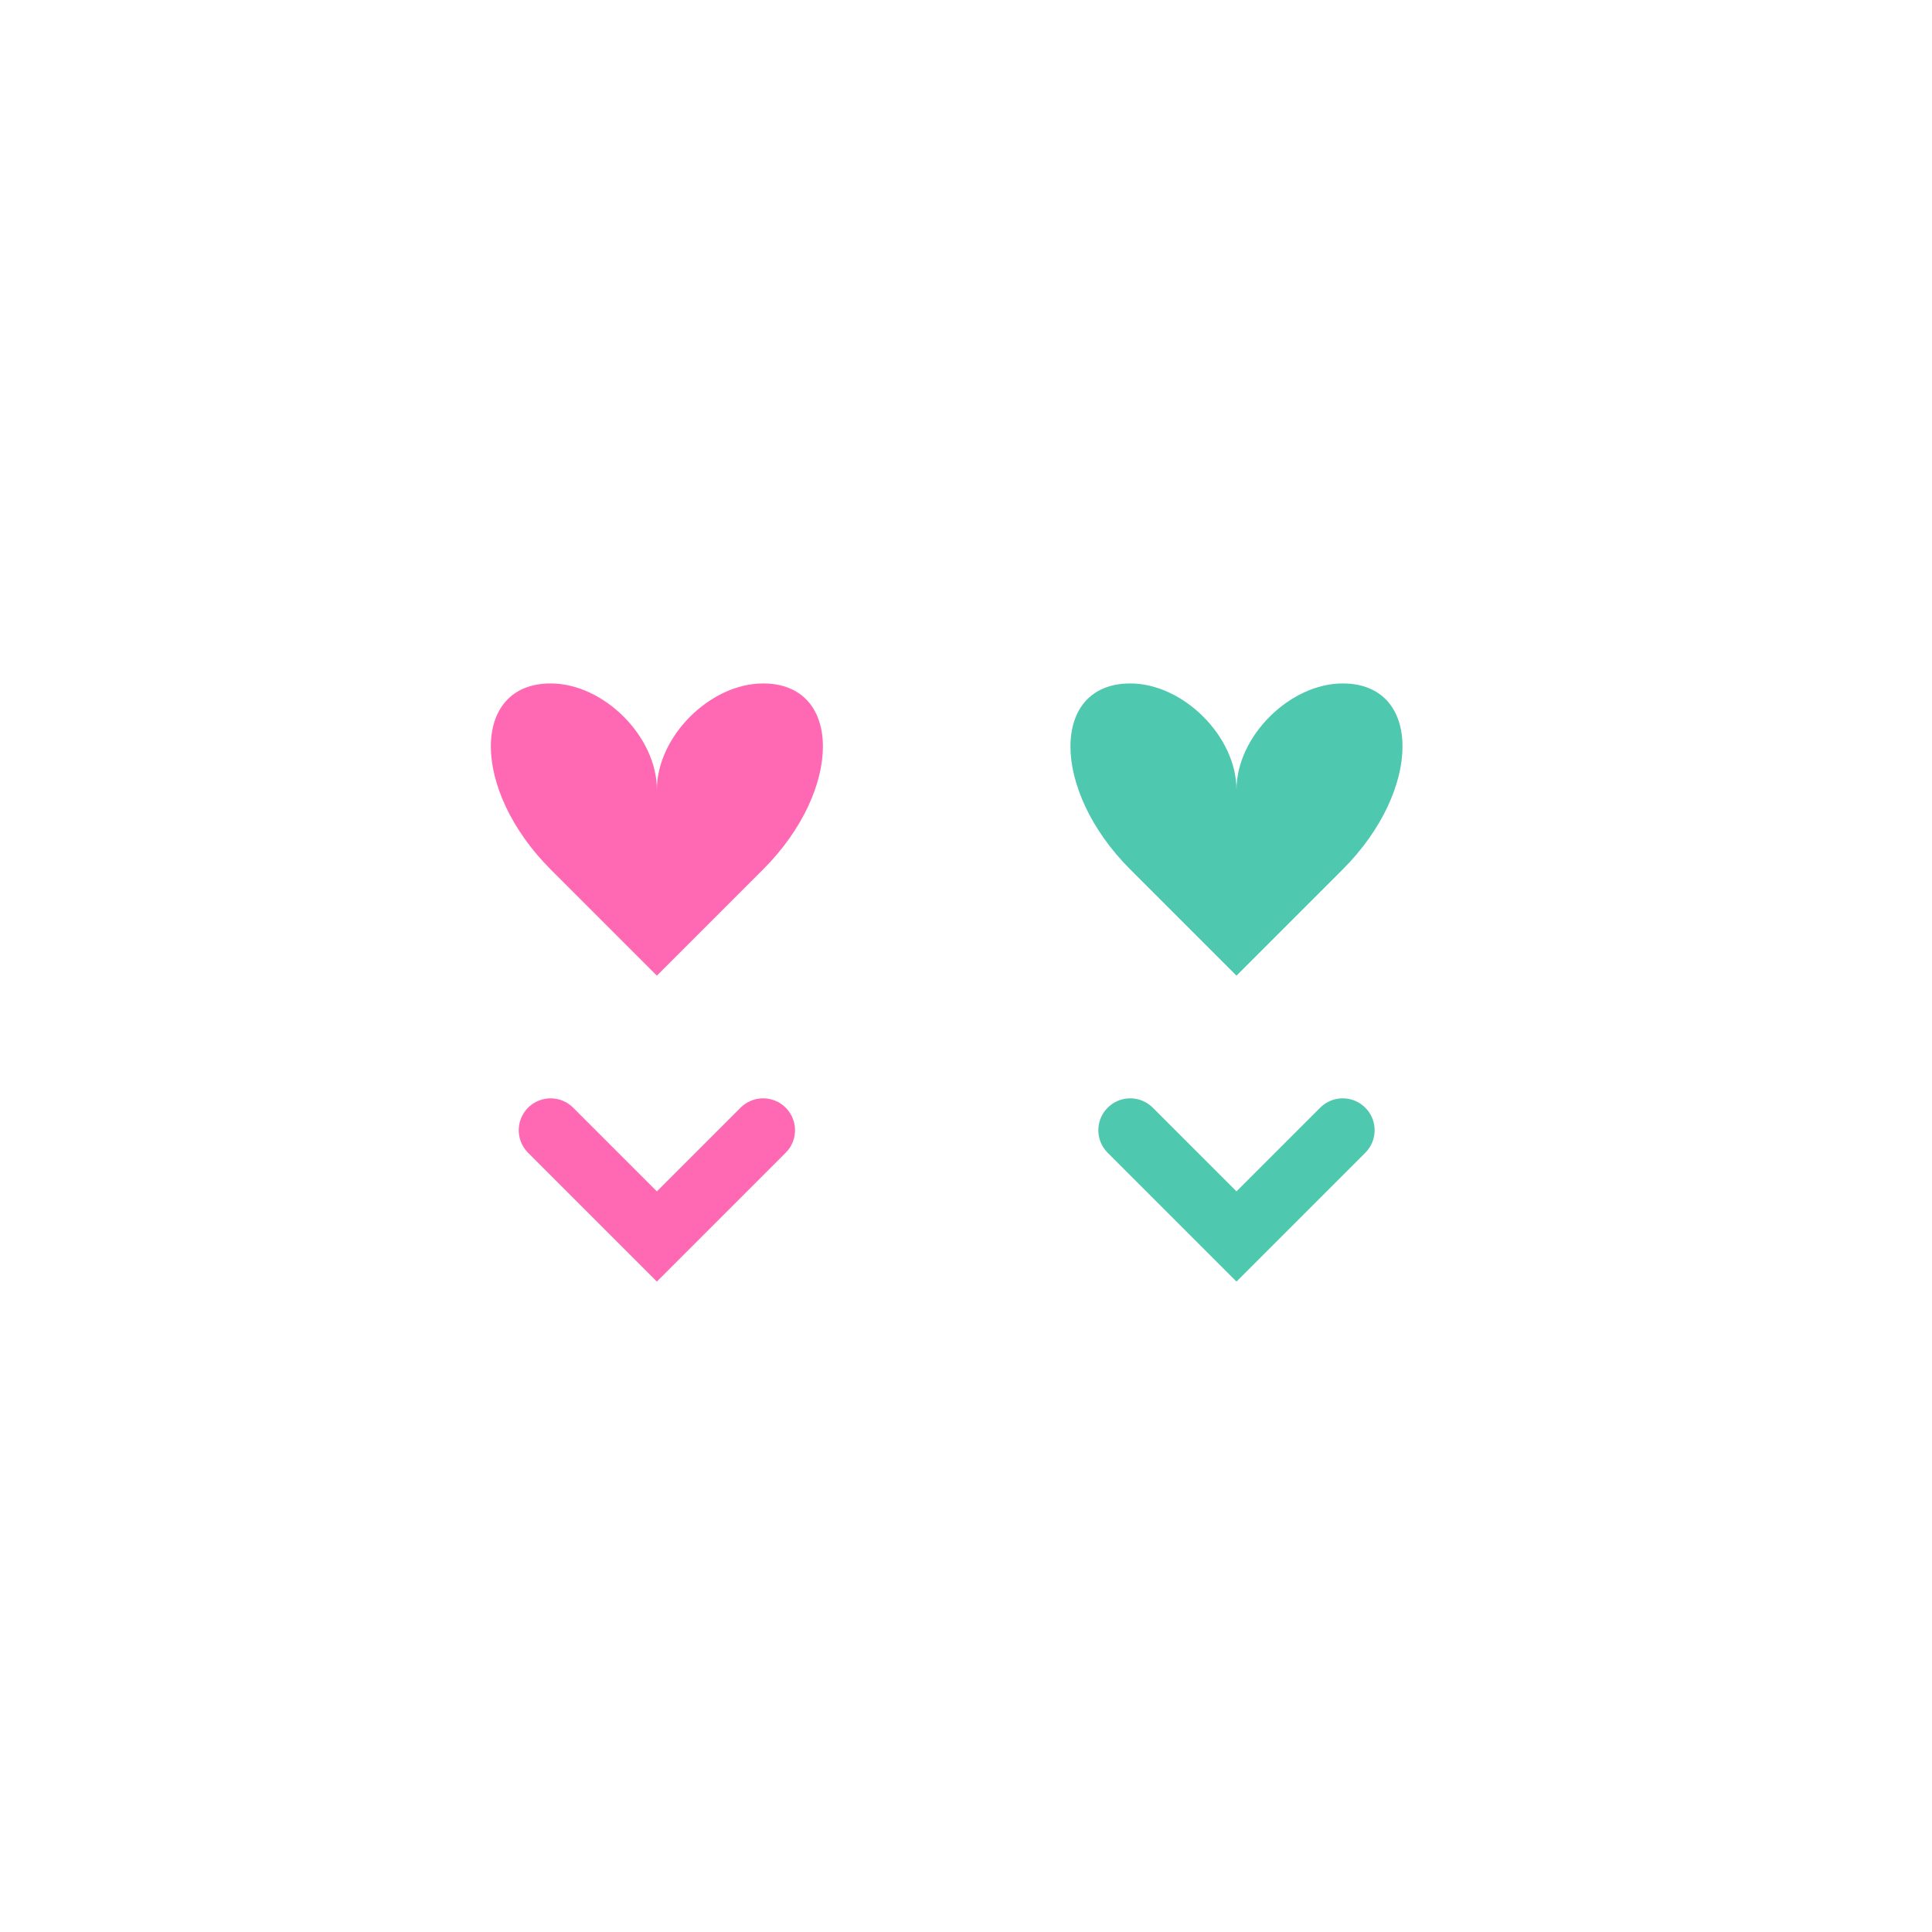 <svg viewBox="0 0 200 200" xmlns="http://www.w3.org/2000/svg">
  <!-- 整体图形居中，放大 10% -->
  <g transform="translate(35, 35)">
    <!-- 左边的心形 -->
    <g transform="translate(0, 0) scale(1.1)">
      <path d="M30 42.5 C30 37.5, 25 32.5, 20 32.5 C12.5 32.5, 12.5 42.5, 20 50 L30 60 L40 50 C47.5 42.5, 47.5 32.5, 40 32.5 C35 32.5, 30 37.5, 30 42.5"
            fill="#FF69B4"/>
    </g>
    
    <!-- 右边的心形 -->
    <g transform="translate(60, 0) scale(1.1)">
      <path d="M30 42.5 C30 37.5, 25 32.5, 20 32.5 C12.5 32.5, 12.5 42.5, 20 50 L30 60 L40 50 C47.5 42.5, 47.5 32.5, 40 32.5 C35 32.5, 30 37.5, 30 42.5"
            fill="#4EC9B0"/>
    </g>
    
    <!-- 代码括号装饰 - 确保与心形对齐 -->
    <g transform="translate(0, 60) scale(1.1)">
      <path d="M20 20 L30 30 L40 20" 
            stroke="#FF69B4" 
            fill="none"
            stroke-width="6"
            stroke-linecap="round"/>
    </g>
    
    <g transform="translate(60, 60) scale(1.1)">
      <path d="M20 20 L30 30 L40 20" 
            stroke="#4EC9B0" 
            fill="none"
            stroke-width="6"
            stroke-linecap="round"/>
    </g>
  </g>
</svg>
